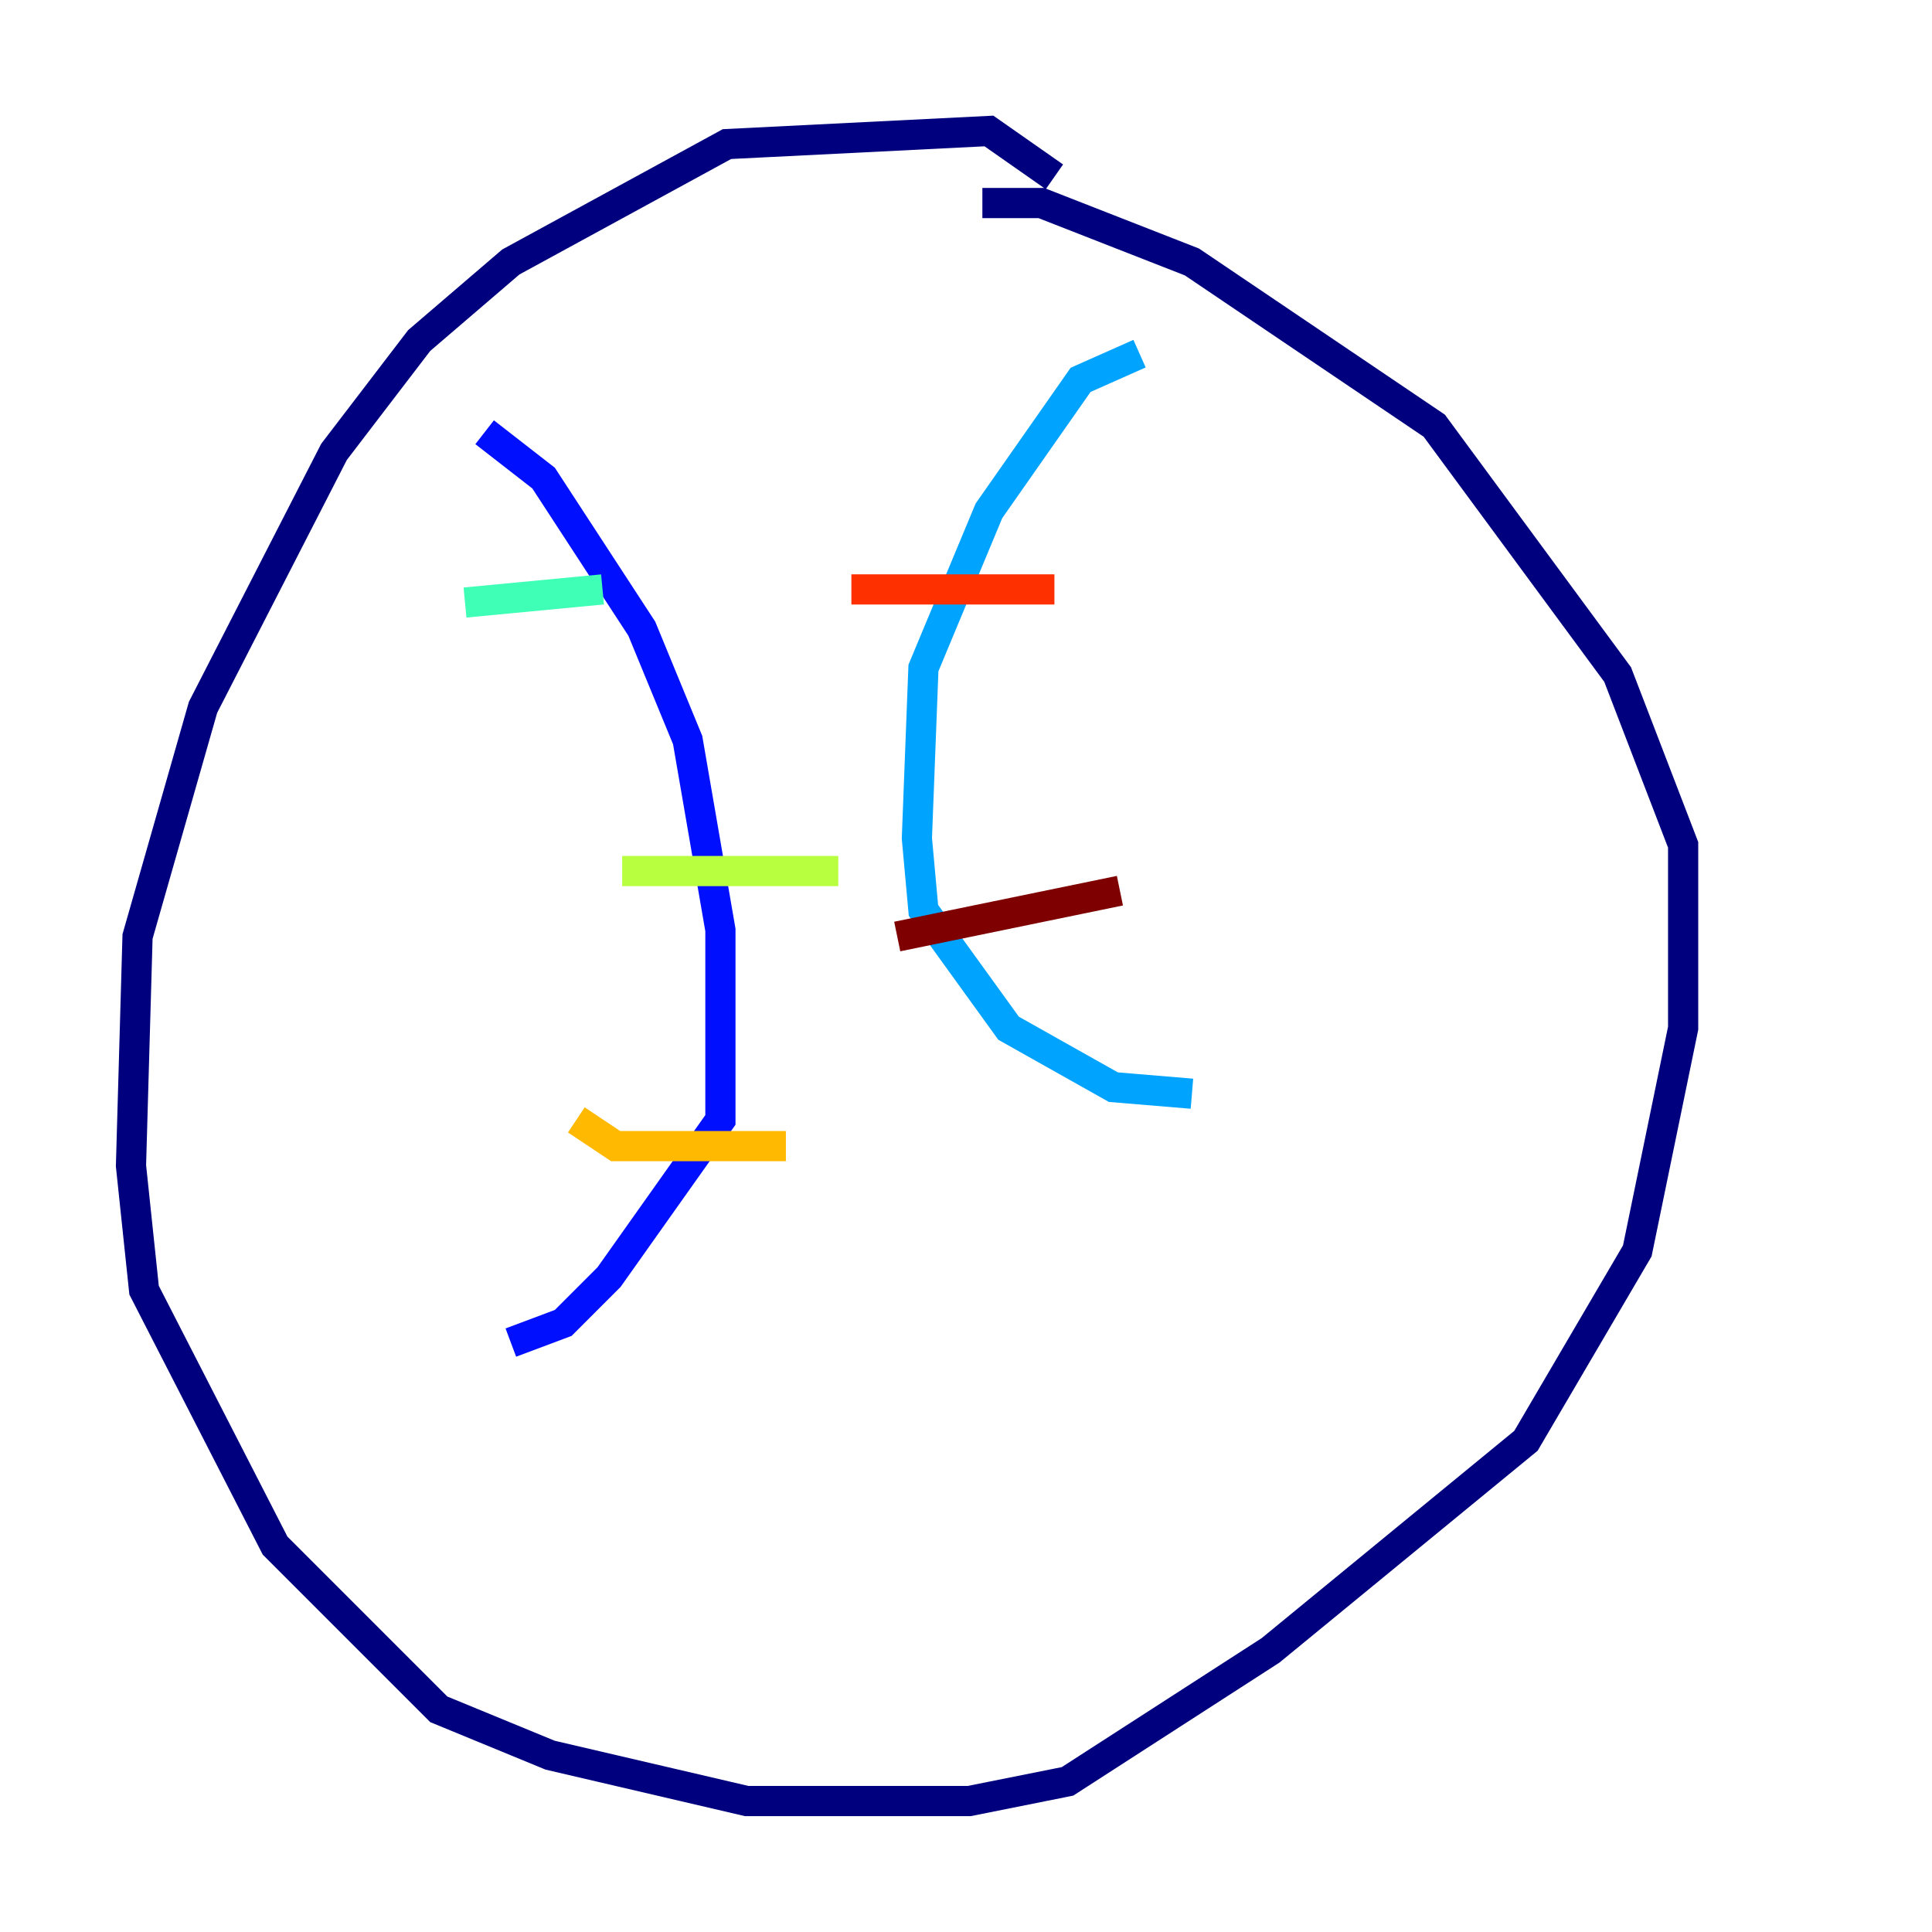 <?xml version="1.0" encoding="utf-8" ?>
<svg baseProfile="tiny" height="128" version="1.2" viewBox="0,0,128,128" width="128" xmlns="http://www.w3.org/2000/svg" xmlns:ev="http://www.w3.org/2001/xml-events" xmlns:xlink="http://www.w3.org/1999/xlink"><defs /><polyline fill="none" points="69.858,11.715 65.519,8.678 48.163,9.546 33.844,17.356 27.77,22.563 22.129,29.939 13.451,46.861 9.112,62.047 8.678,77.234 9.546,85.478 18.224,102.4 29.071,113.248 36.447,116.285 49.464,119.322 64.217,119.322 70.725,118.02 84.176,109.342 101.098,95.458 108.475,82.875 111.512,68.122 111.512,55.973 107.173,44.691 95.024,28.203 78.969,17.356 68.99,13.451 65.085,13.451" stroke="#00007f" stroke-width="2" /><polyline fill="none" points="32.108,28.637 36.014,31.675 42.522,41.654 45.559,49.031 47.729,61.614 47.729,74.197 40.352,84.61 37.315,87.647 33.844,88.949" stroke="#0010ff" stroke-width="2" /><polyline fill="none" points="75.498,23.43 71.593,25.166 65.519,33.844 61.18,44.258 60.746,55.539 61.18,60.312 66.82,68.122 73.763,72.027 78.969,72.461" stroke="#00a4ff" stroke-width="2" /><polyline fill="none" points="30.807,39.919 39.919,39.051" stroke="#3fffb7" stroke-width="2" /><polyline fill="none" points="41.22,57.709 55.539,57.709" stroke="#b7ff3f" stroke-width="2" /><polyline fill="none" points="38.183,74.197 40.786,75.932 52.068,75.932" stroke="#ffb900" stroke-width="2" /><polyline fill="none" points="56.407,39.051 69.858,39.051" stroke="#ff3000" stroke-width="2" /><polyline fill="none" points="59.444,62.047 74.197,59.01" stroke="#7f0000" stroke-width="2" /></svg>
